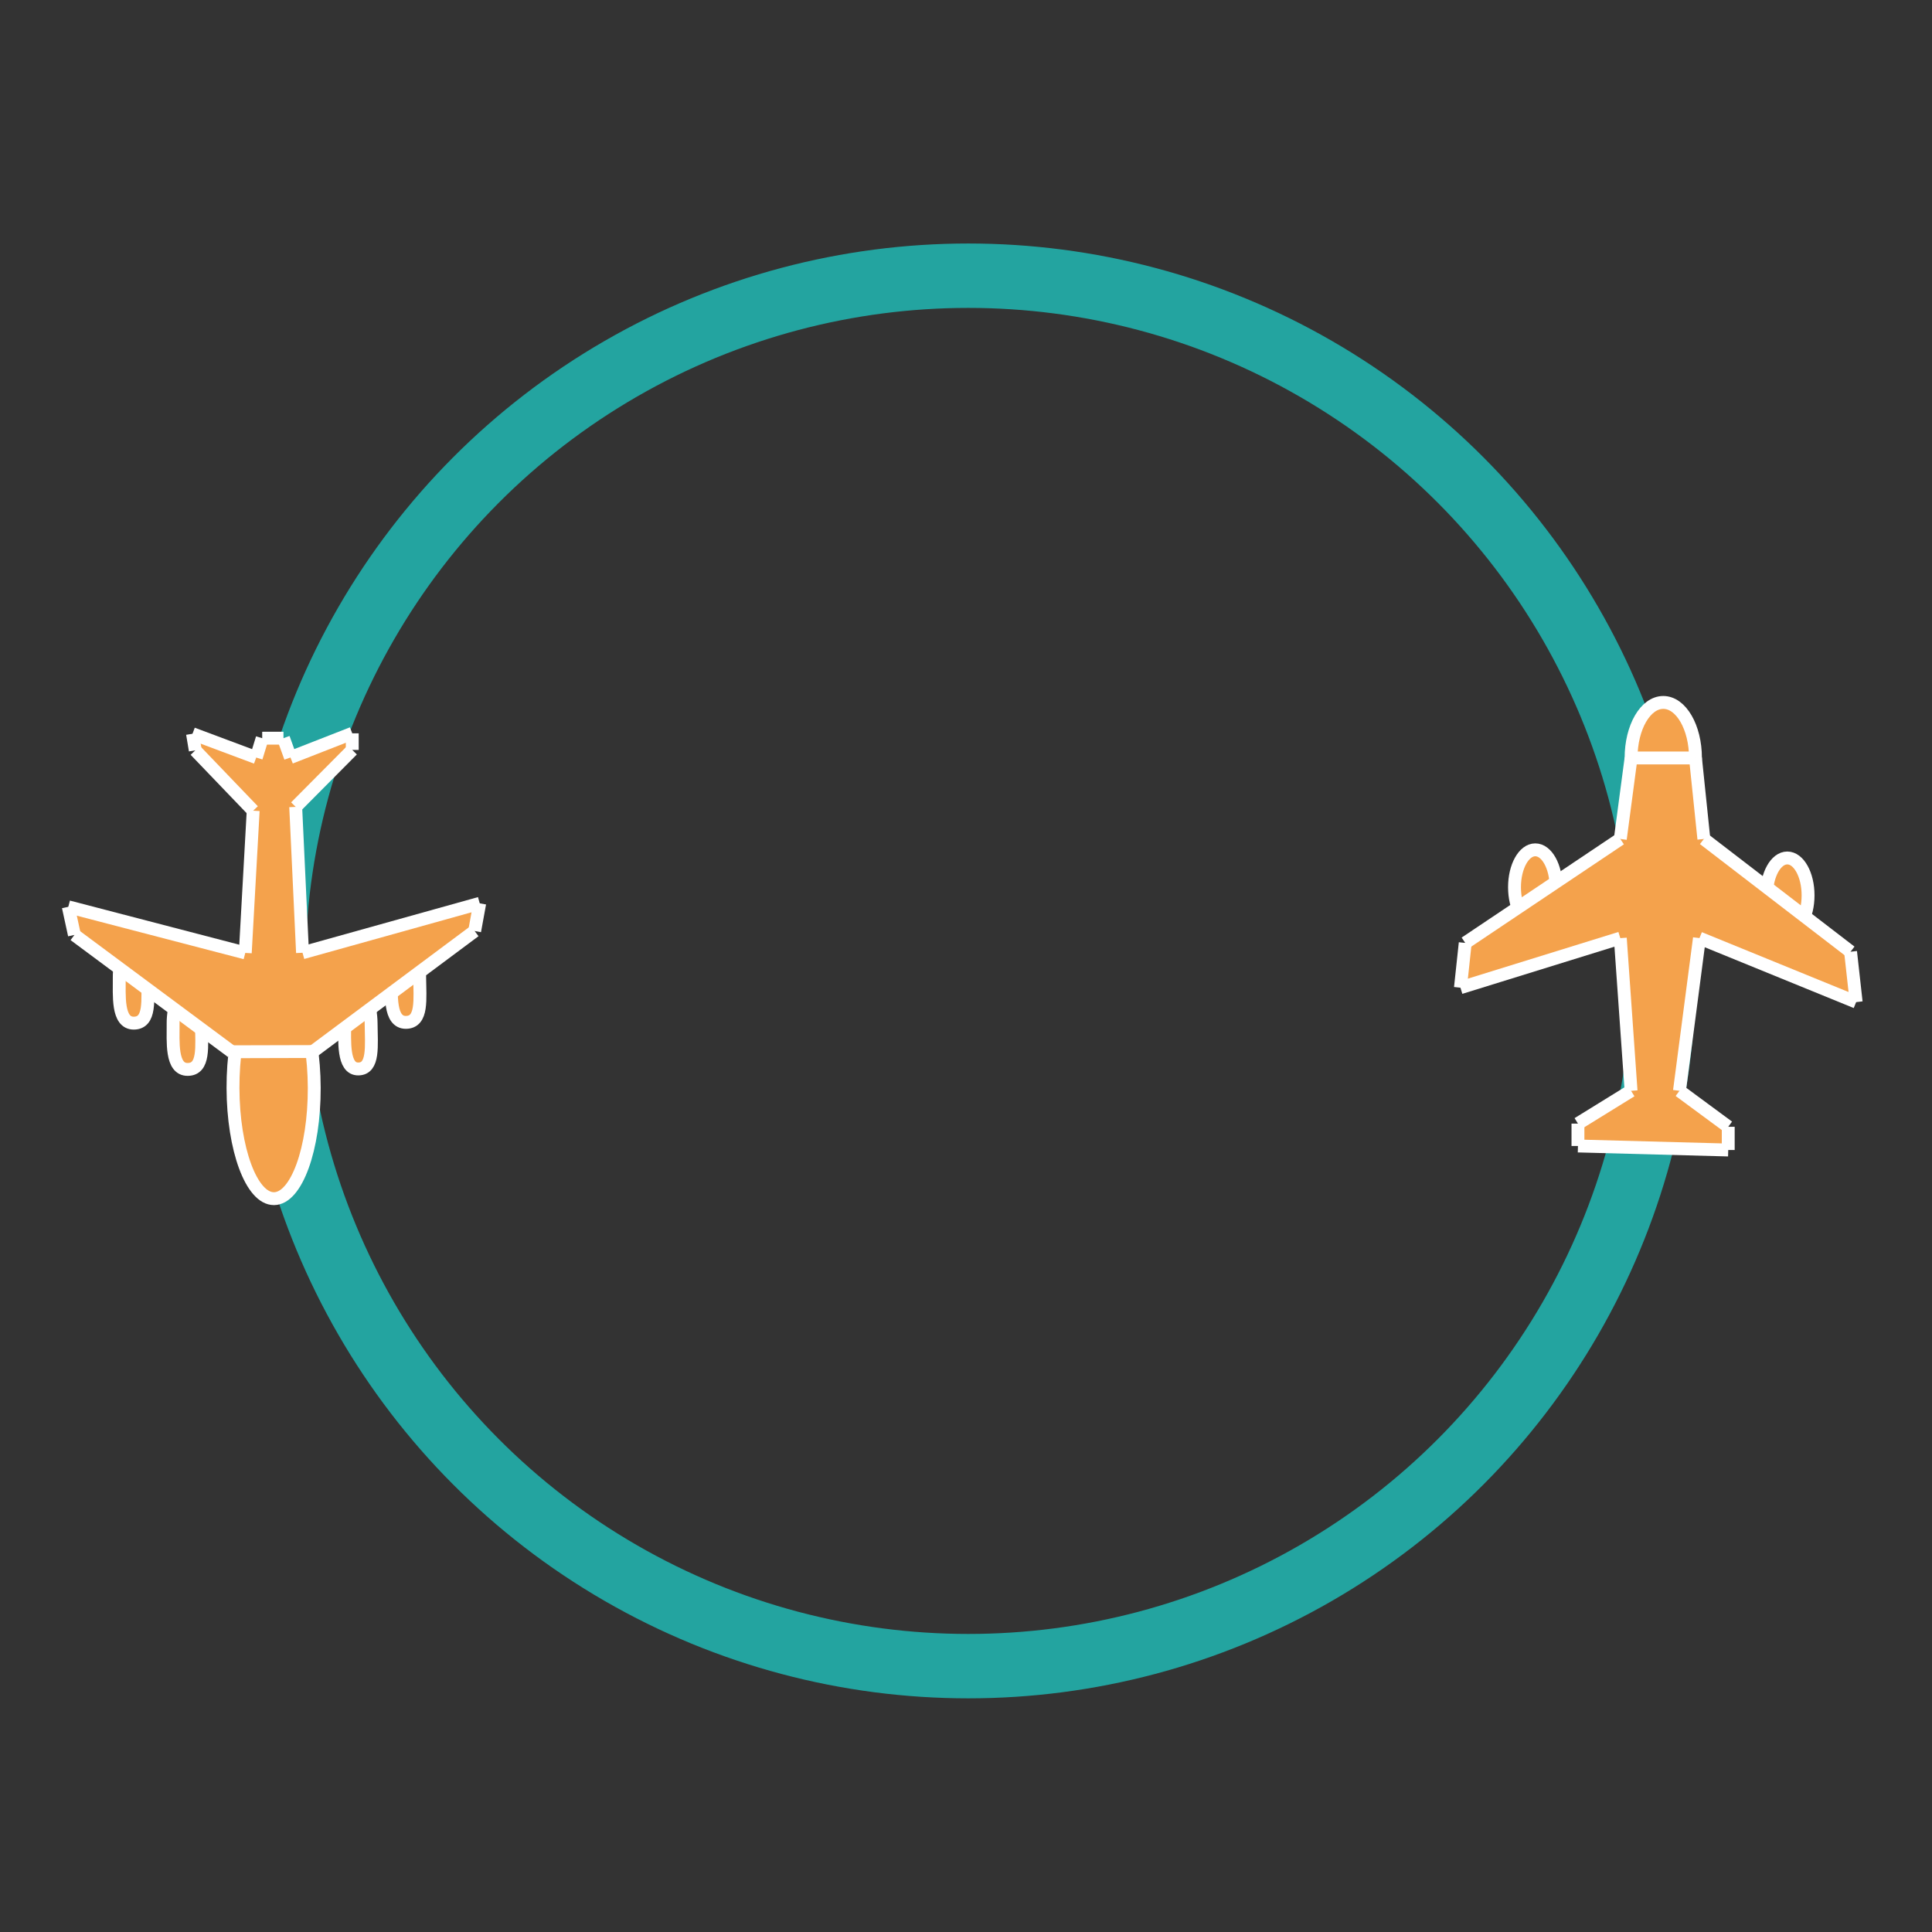 <?xml version="1.0" encoding="utf-8"?>
<!-- Generator: Adobe Illustrator 16.0.3, SVG Export Plug-In . SVG Version: 6.00 Build 0)  -->
<!DOCTYPE svg PUBLIC "-//W3C//DTD SVG 1.1//EN" "http://www.w3.org/Graphics/SVG/1.1/DTD/svg11.dtd">
<svg version="1.1" id="Capa_1" xmlns="http://www.w3.org/2000/svg" xmlns:xlink="http://www.w3.org/1999/xlink" x="0px" y="0px"
	 width="150px" height="150px" viewBox="0 0 150 150" enable-background="new 0 0 150 150" xml:space="preserve">
<rect x="0" y="0" width="150" height="150" fill="#333333" stroke="none"/>
<circle fill="none" stroke="#23A4A0" stroke-width="5" stroke-miterlimit="10" cx="75.178" cy="75.382" r="53.977"/>
<g>
	<ellipse fill="#F4A24C" stroke="#FFFFFF" stroke-miterlimit="10" cx="129.136" cy="58.848" rx="2.5" ry="4.311"/>
	<ellipse fill="#F4A24C" stroke="#FFFFFF" stroke-miterlimit="10" cx="119.2" cy="68.882" rx="1.614" ry="2.902"/>
	<ellipse fill="#F4A24C" stroke="#FFFFFF" stroke-miterlimit="10" cx="138.765" cy="69.514" rx="1.613" ry="2.902"/>
	<g id="XMLID_1_">
		<g>
			<polygon fill="#F4A24C" points="143.677,73.89 144.112,77.801 131.945,72.836 130.393,84.69 134.18,87.483 134.18,89.286 
				122.512,88.974 122.512,87.237 126.635,84.69 125.8,72.836 113.388,76.684 113.76,73.208 125.8,65.138 126.635,58.848 
				131.636,58.848 132.288,65.138 			"/>
		</g>
		<g>
			<line fill="none" stroke="#FFFFFF" stroke-miterlimit="10" x1="126.635" y1="58.848" x2="125.8" y2="65.138"/>
			<line fill="none" stroke="#FFFFFF" stroke-miterlimit="10" x1="125.8" y1="65.138" x2="113.76" y2="73.208"/>
			<line fill="none" stroke="#FFFFFF" stroke-miterlimit="10" x1="113.76" y1="73.208" x2="113.388" y2="76.684"/>
			<line fill="none" stroke="#FFFFFF" stroke-miterlimit="10" x1="113.388" y1="76.684" x2="125.8" y2="72.836"/>
			<line fill="none" stroke="#FFFFFF" stroke-miterlimit="10" x1="125.8" y1="72.836" x2="126.635" y2="84.69"/>
			<line fill="none" stroke="#FFFFFF" stroke-miterlimit="10" x1="126.635" y1="84.69" x2="122.512" y2="87.237"/>
			<line fill="none" stroke="#FFFFFF" stroke-miterlimit="10" x1="122.512" y1="87.237" x2="122.512" y2="88.974"/>
			<line fill="none" stroke="#FFFFFF" stroke-miterlimit="10" x1="122.512" y1="88.974" x2="134.18" y2="89.286"/>
			<line fill="none" stroke="#FFFFFF" stroke-miterlimit="10" x1="134.18" y1="89.286" x2="134.18" y2="87.483"/>
			<line fill="none" stroke="#FFFFFF" stroke-miterlimit="10" x1="134.18" y1="87.483" x2="130.393" y2="84.69"/>
			<line fill="none" stroke="#FFFFFF" stroke-miterlimit="10" x1="130.393" y1="84.69" x2="131.945" y2="72.836"/>
			<line fill="none" stroke="#FFFFFF" stroke-miterlimit="10" x1="131.945" y1="72.836" x2="144.112" y2="77.801"/>
			<line fill="none" stroke="#FFFFFF" stroke-miterlimit="10" x1="144.112" y1="77.801" x2="143.677" y2="73.89"/>
			<line fill="none" stroke="#FFFFFF" stroke-miterlimit="10" x1="143.677" y1="73.89" x2="132.288" y2="65.138"/>
			<line fill="none" stroke="#FFFFFF" stroke-miterlimit="10" x1="132.288" y1="65.138" x2="131.636" y2="58.848"/>
			<line fill="none" stroke="#FFFFFF" stroke-miterlimit="10" x1="131.636" y1="58.848" x2="126.635" y2="58.848"/>
		</g>
	</g>
</g>
<g>
	
		<ellipse transform="matrix(-1 0.003 -0.003 -1 42.759 168.864)" fill="#F4A24C" stroke="#FFFFFF" stroke-miterlimit="10" cx="21.262" cy="84.462" rx="3.154" ry="8.598"/>
	<path fill="#F4A24C" stroke="#FFFFFF" stroke-miterlimit="10" d="M15.641,79.463c0.018,1.793,0.241,3.557-1.064,3.566
		c-1.321,0.018-1.125-2.203-1.136-3.545c-0.015-1.359,0.468-2.469,1.075-2.477C15.124,77.002,15.627,78.102,15.641,79.463z"/>
	<path fill="#F4A24C" stroke="#FFFFFF" stroke-miterlimit="10" d="M11.458,75.867c0.018,1.791,0.242,3.555-1.063,3.57
		c-1.321,0.012-1.123-2.209-1.136-3.548c-0.015-1.363,0.465-2.472,1.074-2.476C10.94,73.406,11.446,74.505,11.458,75.867z"/>
	<path fill="#F4A24C" stroke="#FFFFFF" stroke-miterlimit="10" d="M28.813,79.426c0.018,1.791,0.229,3.557-0.992,3.568
		c-1.232,0.014-1.049-2.207-1.063-3.547c-0.014-1.361,0.435-2.471,1.003-2.477C28.324,76.965,28.799,78.063,28.813,79.426z"/>
	<path fill="#F4A24C" stroke="#FFFFFF" stroke-miterlimit="10" d="M32.582,75.808c0.018,1.79,0.242,3.554-1.063,3.569
		c-1.32,0.012-1.122-2.209-1.135-3.548c-0.015-1.362,0.466-2.471,1.075-2.476C32.064,73.348,32.569,74.445,32.582,75.808z"/>
	<g id="XMLID_2_">
		<g>
			<polygon fill="#F4A24C" points="5.777,72.589 5.303,70.405 19.043,73.985 19.657,62.942 15.162,58.258 14.946,56.968 
				19.895,58.818 20.358,57.314 22.01,57.31 22.551,58.811 27.349,56.936 27.35,58.224 22.958,62.646 23.488,73.972 37.245,70.133 
				36.853,72.285 24.299,81.641 17.99,81.658 			"/>
		</g>
		<g>
			<line fill="none" stroke="#FFFFFF" stroke-miterlimit="10" x1="17.99" y1="81.658" x2="5.777" y2="72.589"/>
			<line fill="none" stroke="#FFFFFF" stroke-miterlimit="10" x1="5.777" y1="72.589" x2="5.303" y2="70.405"/>
			<line fill="none" stroke="#FFFFFF" stroke-miterlimit="10" x1="5.303" y1="70.405" x2="19.043" y2="73.985"/>
			<line fill="none" stroke="#FFFFFF" stroke-miterlimit="10" x1="19.043" y1="73.985" x2="19.657" y2="62.942"/>
			<line fill="none" stroke="#FFFFFF" stroke-miterlimit="10" x1="19.657" y1="62.942" x2="15.162" y2="58.258"/>
			<line fill="none" stroke="#FFFFFF" stroke-miterlimit="10" x1="15.162" y1="58.258" x2="14.946" y2="56.968"/>
			<line fill="none" stroke="#FFFFFF" stroke-miterlimit="10" x1="14.946" y1="56.968" x2="19.895" y2="58.818"/>
			<line fill="none" stroke="#FFFFFF" stroke-miterlimit="10" x1="19.895" y1="58.818" x2="20.358" y2="57.314"/>
			<line fill="none" stroke="#FFFFFF" stroke-miterlimit="10" x1="20.358" y1="57.314" x2="22.01" y2="57.31"/>
			<line fill="none" stroke="#FFFFFF" stroke-miterlimit="10" x1="22.01" y1="57.31" x2="22.551" y2="58.811"/>
			<line fill="none" stroke="#FFFFFF" stroke-miterlimit="10" x1="22.551" y1="58.811" x2="27.349" y2="56.936"/>
			<line fill="none" stroke="#FFFFFF" stroke-miterlimit="10" x1="27.349" y1="56.936" x2="27.35" y2="58.224"/>
			<line fill="none" stroke="#FFFFFF" stroke-miterlimit="10" x1="27.35" y1="58.224" x2="22.958" y2="62.646"/>
			<line fill="none" stroke="#FFFFFF" stroke-miterlimit="10" x1="22.958" y1="62.646" x2="23.488" y2="73.972"/>
			<line fill="none" stroke="#FFFFFF" stroke-miterlimit="10" x1="23.488" y1="73.972" x2="37.245" y2="70.133"/>
			<line fill="none" stroke="#FFFFFF" stroke-miterlimit="10" x1="37.245" y1="70.133" x2="36.853" y2="72.285"/>
			<line fill="none" stroke="#FFFFFF" stroke-miterlimit="10" x1="36.853" y1="72.285" x2="24.299" y2="81.641"/>
			<line fill="none" stroke="#FFFFFF" stroke-miterlimit="10" x1="24.299" y1="81.641" x2="17.99" y2="81.658"/>
		</g>
	</g>
</g>
</svg>
